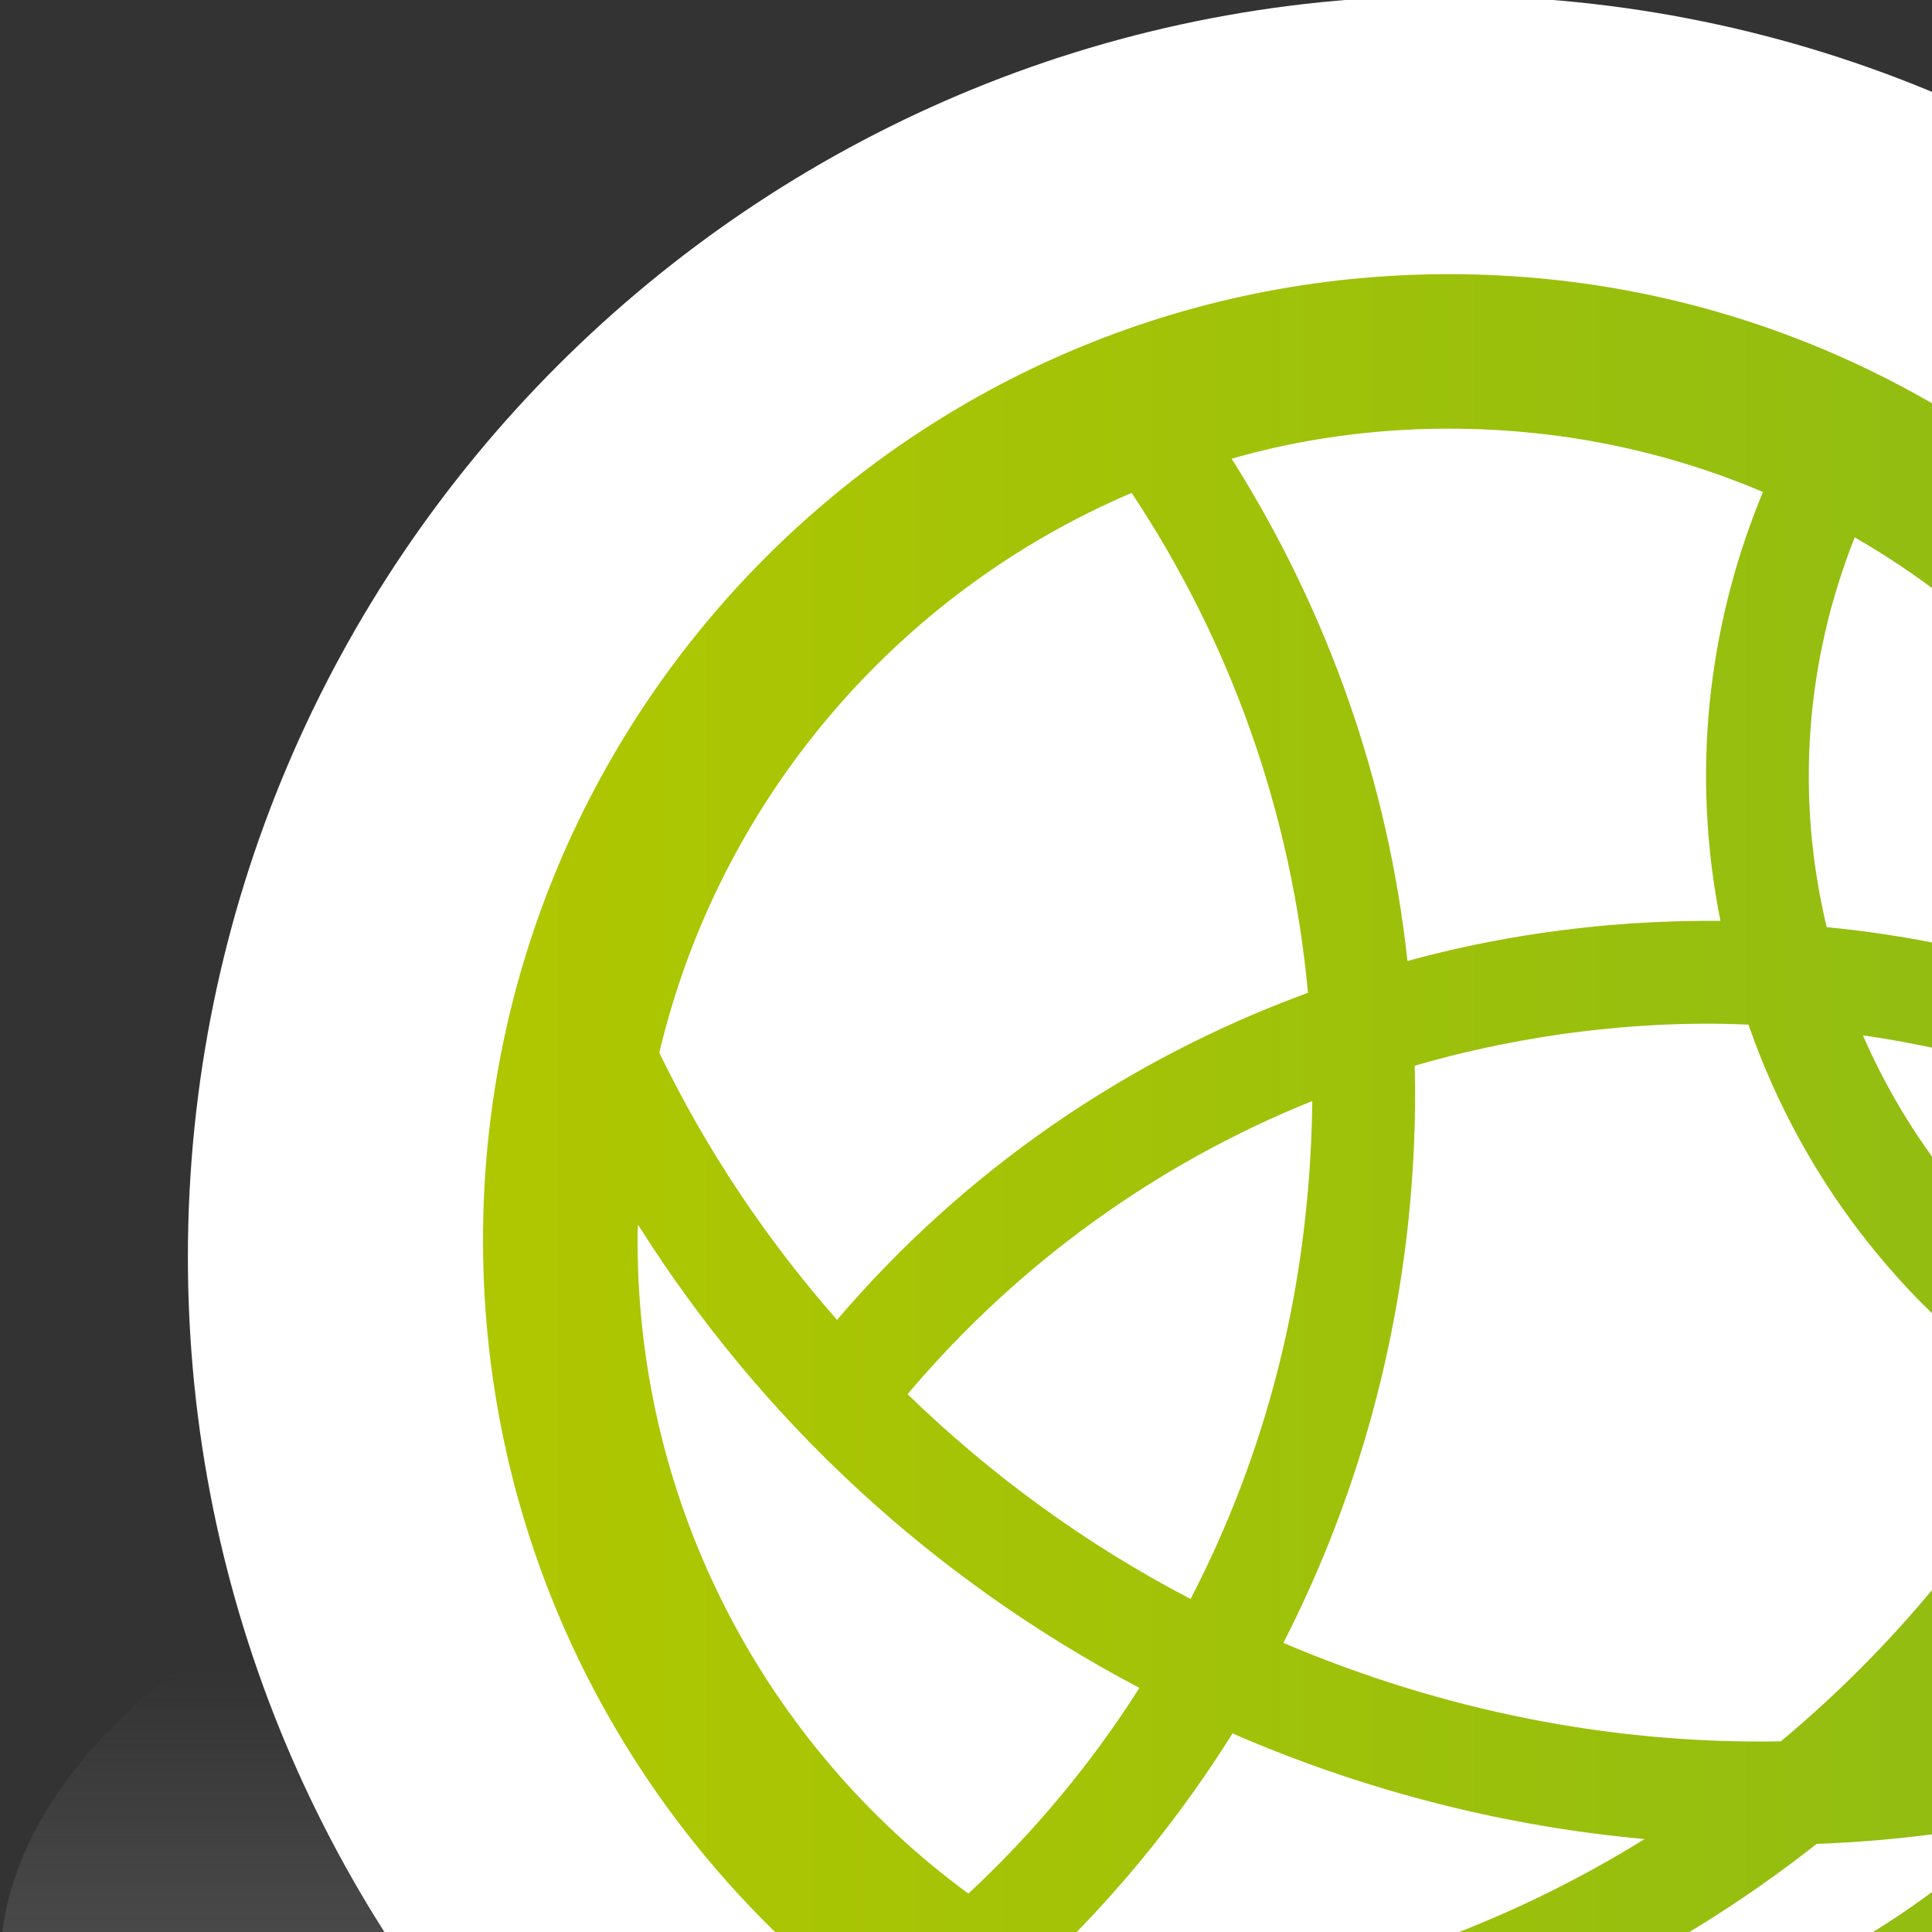 <?xml version="1.0" encoding="UTF-8" standalone="no"?>
<svg
   xmlns="http://www.w3.org/2000/svg"
   xmlns:oryx="http://www.b3mn.org/oryx"
   width="40"
   height="40"
   version="1.0">
  <rect width="100%" height="100%" fill="#333333" stroke="none"/>
  <defs></defs>
  <oryx:magnets>

	<oryx:magnet oryx:cx="30" oryx:cy="25" oryx:default="yes" />
  </oryx:magnets>

  <oryx:docker oryx:cx="30" oryx:cy="25" />
  <g pointer-events="fill">
<g
   id="Capa_2_1_"
   display="none">
	<g
   display="inline"
   id="g4">
		<g
   id="g6">
			<g
   id="g8">
				
					<radialGradient
   id="XMLID_3_"
   cx="3871.406"
   cy="-4526.898"
   r="96.386"
   gradientTransform="matrix(0.223 0 0 -0.281 -832.62 -1245.353)"
   gradientUnits="userSpaceOnUse">
					<stop
   offset="0"
   style="stop-color:#CCE7F4"
   id="stop11" />
					<stop
   offset="0.969"
   style="stop-color:#CCE7F4"
   id="stop13" />
				</radialGradient>
				<rect
   id="XMLID_1_"
   x="-1.981"
   y="-1.782"
   fill="url(#XMLID_3_)"
   width="65.37"
   height="58.784" />
			</g>
		</g>
	</g>
</g>

<g
   id="g67">
	<g
   id="g69">
		<defs
   id="defs71">
			<filter
   id="Adobe_OpacityMaskFilter"
   filterUnits="userSpaceOnUse"
   x="0"
   y="28.001"
   width="60"
   height="27.378">
				<feFlood
   style="flood-color:white;flood-opacity:1"
   result="back"
   id="feFlood74" />
				<feBlend
   in="SourceGraphic"
   in2="back"
   mode="normal"
   id="feBlend76" />
			</filter>
		</defs>
		<mask
   maskUnits="userSpaceOnUse"
   x="0"
   y="28.001"
   width="60"
   height="27.378"
   id="SVGID_1_">
			<g
   filter="url(#Adobe_OpacityMaskFilter)"
   id="g79">
				<defs
   id="defs81">
					<filter
   id="Adobe_OpacityMaskFilter_1_"
   filterUnits="userSpaceOnUse"
   x="0"
   y="28.001"
   width="60"
   height="27.378">
						<feFlood
   style="flood-color:white;flood-opacity:1"
   result="back"
   id="feFlood84" />
						<feBlend
   in="SourceGraphic"
   in2="back"
   mode="normal"
   id="feBlend86" />
					</filter>
				</defs>
				<mask
   maskUnits="userSpaceOnUse"
   x="0"
   y="28.001"
   width="60"
   height="27.378"
   id="mask88">
					<g
   filter="url(#Adobe_OpacityMaskFilter_1_)"
   id="g90">
					</g>
				</mask>
				<linearGradient
   id="SVGID_2_"
   gradientUnits="userSpaceOnUse"
   x1="30"
   y1="55.379"
   x2="30"
   y2="28.002">
					<stop
   offset="0"
   style="stop-color:#FFFFFF"
   id="stop93" />
					<stop
   offset="0.073"
   style="stop-color:#F3F3F3"
   id="stop95" />
					<stop
   offset="0.204"
   style="stop-color:#D5D5D5"
   id="stop97" />
					<stop
   offset="0.377"
   style="stop-color:#A3A3A3"
   id="stop99" />
					<stop
   offset="0.586"
   style="stop-color:#5D5D5D"
   id="stop101" />
					<stop
   offset="0.824"
   style="stop-color:#060606"
   id="stop103" />
					<stop
   offset="0.84"
   style="stop-color:#000000"
   id="stop105" />
				</linearGradient>
				<path
   mask="url(#SVGID_1_)"
   fill="url(#SVGID_2_)"
   d="M60,40.727c0-7.018-13.065-12.726-29.998-12.726      C13.066,28.001,0,33.709,0,40.727c0,3.469,3.373,5.998,8.824,8.297l2.843,6.355H48.52l2.656-6.355      C56.628,46.725,60,44.195,60,40.727z"
   id="path107" />
			</g>
		</mask>
		<linearGradient
   id="SVGID_3_"
   gradientUnits="userSpaceOnUse"
   x1="30"
   y1="55.379"
   x2="30"
   y2="28.002">
			<stop
   offset="0"
   style="stop-color:#868686"
   id="stop110" />
			<stop
   offset="0.761"
   style="stop-color:#868686;stop-opacity:0"
   id="stop112" />
		</linearGradient>
		<path
   fill="url(#SVGID_3_)"
   d="M60,40.727c0-7.018-13.065-12.726-29.998-12.726C13.066,28.001,0,33.709,0,40.727    c0,3.469,3.373,5.998,8.824,8.297l2.843,6.355H48.52l2.656-6.355C56.628,46.725,60,44.195,60,40.727z"
   id="path114" />
		<linearGradient
   id="SVGID_4_"
   gradientUnits="userSpaceOnUse"
   x1="30.002"
   y1="56.09"
   x2="30.002"
   y2="-0.087">
			<stop
   offset="0"
   style="stop-color:#D9D7D0"
   id="stop117" />
			<stop
   offset="0.043"
   style="stop-color:#E6E5E0"
   id="stop119" />
			<stop
   offset="0.118"
   style="stop-color:#F8F8F7"
   id="stop121" />
			<stop
   offset="0.165"
   style="stop-color:#FFFFFF"
   id="stop123" />
		</linearGradient>
		<path
   fill="url(#SVGID_4_)"
   d="M56.112,26.023c0-14.398-11.714-26.111-26.11-26.111C15.603-0.088,3.89,11.625,3.89,26.023    c0,7.119,2.867,13.578,7.503,18.293V56.09h37.215V44.318C53.245,39.602,56.112,33.143,56.112,26.023z"
   id="path125" />
	</g>
	<linearGradient
   id="SVGID_5_"
   gradientUnits="userSpaceOnUse"
   x1="10"
   y1="25.676"
   x2="50"
   y2="25.676">
		<stop
   offset="0"
   style="stop-color:#AFC700"
   id="stop128" />
		<stop
   offset="1"
   style="stop-color:#89BA17"
   id="stop130" />
	</linearGradient>
	<path
   fill="url(#SVGID_5_)"
   d="M30,5.676c-11.04,0-20,8.949-20,20c0,7.959,4.66,14.84,11.4,18.06c0.029,0.011,0.05,0.021,0.08,0.04   c2.58,1.221,5.47,1.9,8.52,1.9c11.05,0,20-8.961,20-20C50,14.625,41.05,5.676,30,5.676z M38.4,11.125   c3.189,1.84,5.72,4.7,7.13,8.141c-0.04,0.66-0.11,1.32-0.22,1.96c-2.37-1.091-4.9-1.78-7.49-2.03   C37.17,16.485,37.38,13.695,38.4,11.125z M29.16,25.275c0.11-1.08,0.16-2.15,0.13-3.21c0.95-0.28,1.94-0.49,2.94-0.64   c1.33-0.19,2.659-0.271,3.97-0.211c1.16,3.33,3.38,6.11,6.35,7.98c-1.449,2.62-3.39,4.95-5.68,6.859   c-3.49,0.061-6.99-0.629-10.3-2.039C27.95,31.325,28.83,28.375,29.16,25.275z M24.65,33.105c-2.17-1.13-4.13-2.561-5.86-4.24   c2.28-2.699,5.15-4.77,8.38-6.07c-0.01,0.75-0.05,1.51-0.13,2.26C26.75,27.916,25.93,30.635,24.65,33.105z M38.57,21.436   c2.189,0.311,4.31,0.97,6.31,1.939c-0.35,1.351-0.8,2.66-1.37,3.91C41.311,25.855,39.61,23.825,38.57,21.436z M30,8.875   c2.3,0,4.5,0.461,6.5,1.311c-1.17,2.82-1.479,5.88-0.88,8.88c-1.23-0.011-2.46,0.069-3.7,0.25c-0.95,0.14-1.87,0.33-2.78,0.58   c-0.399-3.69-1.64-7.229-3.64-10.399C26.93,9.086,28.44,8.875,30,8.875z M23.43,10.205c2.07,3.12,3.311,6.66,3.65,10.35   c-3.77,1.381-7.12,3.691-9.75,6.771c-1.46-1.659-2.7-3.51-3.68-5.53C14.89,16.565,18.57,12.275,23.43,10.205z M20.05,39.205   c-4.16-3.05-6.85-7.979-6.85-13.529c0-0.11,0-0.221,0.01-0.32c2.55,4.05,6.11,7.34,10.38,9.59   C22.601,36.506,21.41,37.936,20.05,39.205z M21.9,40.396c1.39-1.37,2.6-2.88,3.62-4.511c0.04,0.021,0.09,0.041,0.13,0.061   c2.71,1.16,5.54,1.87,8.399,2.13c-2.899,1.8-6.22,2.99-9.77,3.4C23.46,41.176,22.66,40.815,21.9,40.396z M30,42.476   c-0.13,0-0.27,0-0.399-0.011c2.93-0.959,5.64-2.42,8.01-4.289c1.38-0.051,2.76-0.211,4.12-0.48C38.7,40.655,34.57,42.476,30,42.476   z M44.01,34.936c-1.239,0.39-2.489,0.67-3.75,0.85c3.04-3.109,5.301-6.949,6.5-11.24c0-0.049,0-0.1-0.01-0.14   c0.021,0.011,0.03,0.021,0.04,0.03c0,0.04-0.01,0.08-0.03,0.109c0.03,0.371,0.04,0.75,0.04,1.131   C46.8,29.096,45.78,32.285,44.01,34.936z"
   id="path132" />
</g></g>
</svg>